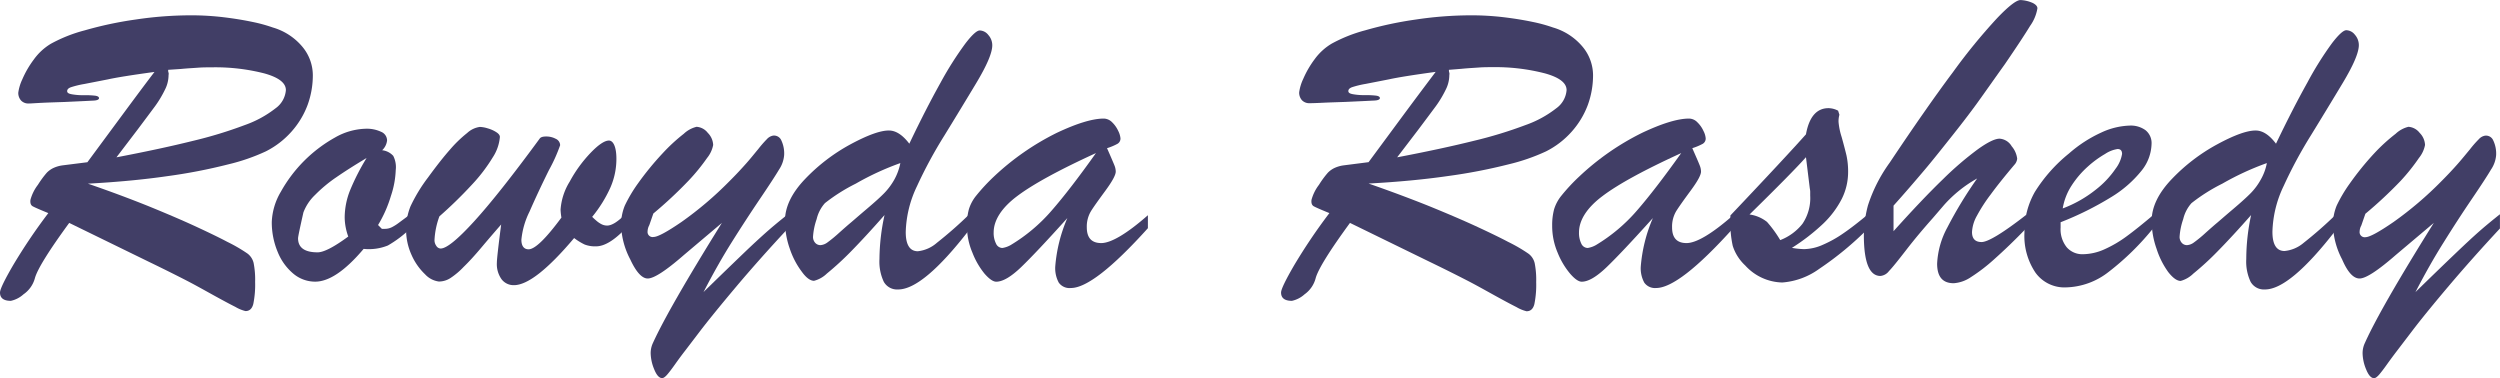 <svg id="Layer_1" data-name="Layer 1" xmlns="http://www.w3.org/2000/svg" viewBox="0 0 412.84 62.44"><defs><style>.cls-1{fill:#413e66;}</style></defs><title>name</title><path class="cls-1" d="M29.25,47.19,16,40.72q-5.07,6.93-5.67,9.14a4.72,4.72,0,0,1-1.88,2.65,4.52,4.52,0,0,1-2.09,1.08c-1.19,0-1.79-.46-1.79-1.37q0-.78,2.13-4.45a91.61,91.61,0,0,1,5.85-8.67c-1.38-.56-2.24-.94-2.57-1.12s-.45-.55-.38-1.08a7.12,7.12,0,0,1,1.23-2.47,16.12,16.12,0,0,1,1.47-2,3.79,3.79,0,0,1,1.16-.81,5.29,5.29,0,0,1,1.41-.4L19,30.7q2.78-3.76,6-8.12t5.08-6.79q-5.52.75-7.7,1.23l-3.89.76a15.19,15.19,0,0,0-2.19.53c-.43.15-.64.37-.64.65s.26.43.78.52a10.43,10.43,0,0,0,2,.15,14.68,14.68,0,0,1,1.83.08c.43.06.65.2.65.41s-.29.37-.86.4-2.19.11-4.84.23c-1.5.05-2.76.09-3.78.14S9.71,21,9.32,21a1.64,1.64,0,0,1-1.27-.49,1.86,1.86,0,0,1-.46-1.3A7.52,7.52,0,0,1,8.26,17a15.93,15.93,0,0,1,1.9-3.27A9.4,9.4,0,0,1,13,11.12a24.63,24.63,0,0,1,5.57-2.2A61.22,61.22,0,0,1,27,7.13a61.88,61.88,0,0,1,9.15-.69,45,45,0,0,1,5.37.32c1.74.21,3.32.47,4.74.77a25.16,25.16,0,0,1,3.36.92,10,10,0,0,1,4.9,3.2,7.37,7.37,0,0,1,1.71,4.71,14.32,14.32,0,0,1-.86,4.87,13.94,13.94,0,0,1-2.64,4.39,14.18,14.18,0,0,1-4.27,3.29,32.37,32.37,0,0,1-6.19,2.14A89.32,89.32,0,0,1,32.2,33q-5.87.85-13.11,1.24Q24.51,36.11,29.2,38c3.13,1.28,5.76,2.41,7.91,3.41s3.82,1.81,5,2.44a26.09,26.09,0,0,1,3.34,1.94,2.74,2.74,0,0,1,1,1.54,14.19,14.19,0,0,1,.25,3.13,16,16,0,0,1-.3,3.64c-.2.79-.63,1.18-1.29,1.18a6.13,6.13,0,0,1-1.67-.69c-.9-.45-2.15-1.12-3.74-2s-3-1.67-4.34-2.36S32.06,48.55,29.25,47.19Zm3.09-31.75c0,.17,0,.32.06.46s0,.34,0,.6a5.33,5.33,0,0,1-.61,2.26,17.85,17.85,0,0,1-1.58,2.64q-1,1.35-2.89,3.87L23.8,29.89q7.38-1.41,12.6-2.71A70.74,70.74,0,0,0,45,24.56a17.88,17.88,0,0,0,5.08-2.77,4.08,4.08,0,0,0,1.7-3q0-1.77-3.56-2.76a32.7,32.7,0,0,0-8.74-1c-.7,0-1.45,0-2.23.06s-1.73.1-2.82.21Z" transform="translate(-4.57 -3.91)"/><path class="cls-1" d="M72.35,39.28v2.35a18.61,18.61,0,0,1-3.73,2.82,8.39,8.39,0,0,1-4,.56q-4.57,5.41-8,5.41a5.59,5.59,0,0,1-3.59-1.3,9.06,9.06,0,0,1-2.58-3.55,12.67,12.67,0,0,1-1-5,10.58,10.58,0,0,1,1.5-5,23.16,23.16,0,0,1,8.94-8.95,10.76,10.76,0,0,1,5-1.45,5.54,5.54,0,0,1,2.6.5,1.56,1.56,0,0,1,1,1.43,2.62,2.62,0,0,1-.81,1.62,2.9,2.9,0,0,1,1.83.93A4.1,4.1,0,0,1,69.92,32a14.89,14.89,0,0,1-.79,4.25A20.52,20.52,0,0,1,67,41.07l.63.63h.53a2.55,2.55,0,0,0,1.18-.3,7.35,7.35,0,0,0,1-.63ZM65.11,30q-2.93,1.75-5,3.18A23.35,23.35,0,0,0,56.6,36.1,7.78,7.78,0,0,0,54.67,39c-.59,2.63-.88,4-.88,4.26,0,1.54,1.08,2.32,3.23,2.32q1.51,0,5.06-2.61a9.45,9.45,0,0,1-.59-3.16,12.19,12.19,0,0,1,.91-4.52A37.13,37.13,0,0,1,65.11,30Z" transform="translate(-4.57 -3.91)"/><path class="cls-1" d="M90.67,43.5c0,1,.4,1.58,1.19,1.58q1.55,0,5.42-5.24a10.36,10.36,0,0,1-.14-1.3,10.07,10.07,0,0,1,1.51-4.64,21.86,21.86,0,0,1,3.48-4.78c1.31-1.36,2.31-2,3-2s1.23,1,1.23,3a11.77,11.77,0,0,1-1,4.78,21.68,21.68,0,0,1-3,4.82c.21.21.45.43.71.65a4.1,4.1,0,0,0,.82.56,2.06,2.06,0,0,0,.93.23c.78,0,1.76-.62,3-1.86V41.7q-2.77,2.89-4.82,2.89a4.79,4.79,0,0,1-1.88-.3,9.9,9.9,0,0,1-1.74-1.07Q92.82,51,89.44,51a2.48,2.48,0,0,1-2.06-1,4.3,4.3,0,0,1-.76-2.69q0-.84.71-6.33c-.92,1.06-2,2.3-3.2,3.73s-2.21,2.52-3,3.28a12.41,12.41,0,0,1-2.09,1.78,3.52,3.52,0,0,1-2,.63,3.76,3.76,0,0,1-2.27-1.19,9.9,9.9,0,0,1-2.23-3.18,10.12,10.12,0,0,1-.91-4.28A10.23,10.23,0,0,1,72.35,38a26.16,26.16,0,0,1,2.88-4.75c1.36-1.87,2.57-3.41,3.62-4.6a20.64,20.64,0,0,1,2.87-2.78,3.84,3.84,0,0,1,2.09-1,4.89,4.89,0,0,1,1.28.23,5.33,5.33,0,0,1,1.41.62c.41.26.62.52.62.81a7.27,7.27,0,0,1-1.18,3.37,27.26,27.26,0,0,1-3.5,4.57,71.25,71.25,0,0,1-5.31,5.17,13.13,13.13,0,0,0-.81,3.94,1.61,1.61,0,0,0,.3.93.87.87,0,0,0,.72.44q1.44,0,5.54-4.5T93.69,26.8c.16-.24.52-.35,1.06-.35a3.28,3.28,0,0,1,1.59.38,1.19,1.19,0,0,1,.73,1.06A26.54,26.54,0,0,1,95.22,32q-1.84,3.72-3.2,6.84A13.25,13.25,0,0,0,90.67,43.5Z" transform="translate(-4.57 -3.91)"/><path class="cls-1" d="M123.78,40.72,117.53,46q-4.47,3.9-6,3.9c-.91,0-1.88-1-2.88-3.15a13,13,0,0,1-1.51-5.5,8.35,8.35,0,0,1,.61-3.39,23.75,23.75,0,0,1,2.13-3.6A48.67,48.67,0,0,1,114,29.22,29.35,29.35,0,0,1,117.49,26a4.7,4.7,0,0,1,2.11-1.15,2.55,2.55,0,0,1,1.85,1,3,3,0,0,1,.89,2,4.83,4.83,0,0,1-1,2.14,32.21,32.21,0,0,1-3.06,3.75,70,70,0,0,1-5.82,5.43l-.67,1.93a2.24,2.24,0,0,0-.28,1,.84.84,0,0,0,1,.94c.65,0,2.2-.83,4.62-2.49A57.89,57.89,0,0,0,125,33.86c1.11-1.1,2-2.07,2.75-2.91s1.38-1.64,2-2.38a18.84,18.84,0,0,1,1.45-1.67,1.84,1.84,0,0,1,1-.59,1.3,1.3,0,0,1,1.37.73,5.07,5.07,0,0,1,.49,2.5,5,5,0,0,1-.84,2.37c-.56.95-1.62,2.57-3.16,4.85s-3.09,4.66-4.63,7.11-3.1,5.2-4.69,8.28c.07-.08.79-.78,2.16-2.11s2.82-2.73,4.34-4.19,2.78-2.62,3.77-3.5,2.21-1.9,3.69-3.07v2.35q-4.75,5.1-8.6,9.67c-2.56,3.05-4.55,5.49-5.94,7.31l-2.44,3.2c-.64.82-1.2,1.59-1.71,2.31s-.92,1.26-1.26,1.65-.62.58-.83.58c-.49,0-.93-.49-1.32-1.46a7.24,7.24,0,0,1-.58-2.58,3.94,3.94,0,0,1,.39-1.8Q115,54.83,123.78,40.72Z" transform="translate(-4.57 -3.91)"/><path class="cls-1" d="M150.64,39.42q-3.09,3.51-5.53,6a48.74,48.74,0,0,1-4,3.67A4.74,4.74,0,0,1,139,50.28c-.61,0-1.29-.49-2-1.47A13.31,13.31,0,0,1,135,45a13.77,13.77,0,0,1-.8-4.64q0-3.4,3.3-6.87a30.35,30.35,0,0,1,7.52-5.75q4.23-2.28,6.33-2.28c1.15,0,2.27.72,3.38,2.18q2.7-5.67,5.15-10.06A56.08,56.08,0,0,1,164,11.08c1.1-1.43,1.89-2.14,2.36-2.14a1.87,1.87,0,0,1,1.42.75,2.54,2.54,0,0,1,.65,1.71q0,1.83-2.67,6.27t-5.27,8.67A73.78,73.78,0,0,0,156,34.65a18.51,18.51,0,0,0-1.86,7.58c0,2.11.68,3.17,2,3.17A5.71,5.71,0,0,0,159.29,44a67.22,67.22,0,0,0,5.31-4.66v2.56q-7.59,9.81-11.71,9.81a2.52,2.52,0,0,1-2.37-1.26,7.8,7.8,0,0,1-.72-3.76A34.72,34.72,0,0,1,150.64,39.42Zm2.61-8.58a45.24,45.24,0,0,0-7.35,3.39,29.46,29.46,0,0,0-5.1,3.22,6,6,0,0,0-1.37,2.64,10.9,10.9,0,0,0-.6,2.91,1.44,1.44,0,0,0,.35,1,1.15,1.15,0,0,0,.88.39,2.17,2.17,0,0,0,1.13-.43,22.68,22.68,0,0,0,2-1.65c.92-.82,1.53-1.35,1.81-1.58s1.28-1.11,2.65-2.27,2.38-2.07,3-2.72a10.68,10.68,0,0,0,1.62-2.2A9.33,9.33,0,0,0,153.25,30.84Z" transform="translate(-4.57 -3.91)"/><path class="cls-1" d="M168.71,33.06a42.73,42.73,0,0,1,10.37-7.21q5-2.36,7.77-2.36a2,2,0,0,1,1.38.62,4.74,4.74,0,0,1,1,1.42,3.46,3.46,0,0,1,.37,1.2,1,1,0,0,1-.5.93,9.36,9.36,0,0,1-1.72.72c.16.37.38.85.63,1.44s.46,1.06.6,1.42a2.79,2.79,0,0,1,.21,1c0,.56-.57,1.61-1.7,3.15s-1.94,2.66-2.39,3.39a4.91,4.91,0,0,0-.69,2.67c0,1.74.8,2.6,2.39,2.6s4.21-1.53,7.7-4.6v2.14q-8.9,9.88-12.72,9.88a2.17,2.17,0,0,1-2-.89,5,5,0,0,1-.58-2.66,25,25,0,0,1,2-8q-5.13,5.7-7.63,8.1t-4.11,2.41c-.52,0-1.16-.44-1.94-1.33a12.77,12.77,0,0,1-2-3.47,11.19,11.19,0,0,1-.9-4.41,9.87,9.87,0,0,1,.32-2.76,6.71,6.71,0,0,1,1.23-2.27A31.72,31.72,0,0,1,168.71,33.06Zm16.84-3.87q-9.13,4.18-13,7.1c-2.59,1.94-3.89,4-3.89,6a3.87,3.87,0,0,0,.39,1.85,1.17,1.17,0,0,0,1.05.72,4,4,0,0,0,1.38-.49,27.88,27.88,0,0,0,6.75-5.68Q181.27,35.21,185.55,29.19Z" transform="translate(-4.57 -3.91)"/><path class="cls-1" d="M240.75,47.19,227.5,40.72q-5.07,6.93-5.67,9.14A4.72,4.72,0,0,1,220,52.51a4.52,4.52,0,0,1-2.09,1.08c-1.19,0-1.79-.46-1.79-1.37q0-.78,2.13-4.45a91.61,91.61,0,0,1,5.85-8.67c-1.38-.56-2.24-.94-2.57-1.12s-.45-.55-.38-1.08a7.12,7.12,0,0,1,1.23-2.47,15.13,15.13,0,0,1,1.47-2,3.79,3.79,0,0,1,1.16-.81,5.29,5.29,0,0,1,1.41-.4l4.15-.53q2.78-3.76,6-8.12c2.16-2.91,3.86-5.17,5.08-6.79q-5.52.75-7.7,1.23l-3.89.76a15.19,15.19,0,0,0-2.19.53c-.43.15-.64.37-.64.65s.26.43.78.52a10.43,10.43,0,0,0,1.95.15,14.68,14.68,0,0,1,1.83.08c.43.06.65.2.65.41s-.29.37-.86.4-2.19.11-4.84.23c-1.5.05-2.76.09-3.78.14s-1.73.07-2.12.07a1.64,1.64,0,0,1-1.27-.49,1.86,1.86,0,0,1-.46-1.3,7.52,7.52,0,0,1,.67-2.22,15.93,15.93,0,0,1,1.9-3.27,9.4,9.4,0,0,1,2.81-2.56A24.63,24.63,0,0,1,230,8.92a61.22,61.22,0,0,1,8.41-1.79,61.88,61.88,0,0,1,9.15-.69,45,45,0,0,1,5.37.32c1.74.21,3.32.47,4.74.77a25.16,25.16,0,0,1,3.36.92,10,10,0,0,1,4.9,3.2,7.37,7.37,0,0,1,1.71,4.71,14.32,14.32,0,0,1-.86,4.87,13.94,13.94,0,0,1-2.64,4.39,14.18,14.18,0,0,1-4.27,3.29,32.37,32.37,0,0,1-6.19,2.14,89.32,89.32,0,0,1-10,1.93q-5.87.85-13.11,1.24Q236,36.11,240.7,38c3.13,1.28,5.76,2.41,7.91,3.41s3.82,1.81,5,2.44A26.09,26.09,0,0,1,257,45.82a2.74,2.74,0,0,1,1,1.54,14.19,14.19,0,0,1,.25,3.13,16,16,0,0,1-.3,3.64c-.2.79-.63,1.18-1.29,1.18a6.13,6.13,0,0,1-1.67-.69c-.9-.45-2.15-1.12-3.74-2s-3-1.67-4.34-2.36S243.56,48.55,240.75,47.19Zm3.09-31.75c0,.17,0,.32.06.46s0,.34,0,.6a5.33,5.33,0,0,1-.61,2.26,17.85,17.85,0,0,1-1.58,2.64q-1,1.35-2.89,3.87l-3.53,4.62q7.38-1.41,12.6-2.71a70.74,70.74,0,0,0,8.6-2.62,17.88,17.88,0,0,0,5.08-2.77,4.08,4.08,0,0,0,1.7-3q0-1.77-3.56-2.76A32.7,32.7,0,0,0,251,15c-.7,0-1.45,0-2.23.06s-1.73.1-2.82.21Z" transform="translate(-4.57 -3.91)"/><path class="cls-1" d="M265.36,33.06a42.54,42.54,0,0,1,10.37-7.21q5-2.36,7.77-2.36a1.94,1.94,0,0,1,1.37.62,4.57,4.57,0,0,1,1,1.42,3.25,3.25,0,0,1,.37,1.2,1,1,0,0,1-.49.93,9.69,9.69,0,0,1-1.72.72l.63,1.44c.26.59.46,1.06.6,1.42a2.79,2.79,0,0,1,.21,1q0,.84-1.71,3.15c-1.13,1.53-1.93,2.66-2.39,3.39a5,5,0,0,0-.68,2.67c0,1.74.79,2.6,2.39,2.6s4.2-1.53,7.7-4.6v2.14q-8.89,9.88-12.73,9.88a2.16,2.16,0,0,1-1.95-.89,4.93,4.93,0,0,1-.58-2.66,25.21,25.21,0,0,1,2-8q-5.13,5.7-7.63,8.1t-4.11,2.41c-.52,0-1.16-.44-1.93-1.33a12.78,12.78,0,0,1-2.06-3.47,11.19,11.19,0,0,1-.9-4.41,10.25,10.25,0,0,1,.32-2.76,6.71,6.71,0,0,1,1.23-2.27A30.84,30.84,0,0,1,265.36,33.06Zm16.84-3.87q-9.15,4.18-13,7.1c-2.59,1.94-3.88,4-3.88,6a4,4,0,0,0,.38,1.85,1.18,1.18,0,0,0,1.06.72,4,4,0,0,0,1.37-.49,27.88,27.88,0,0,0,6.75-5.68Q277.91,35.21,282.2,29.19Z" transform="translate(-4.57 -3.91)"/><path class="cls-1" d="M290.32,40.33v-.84q9.07-9.57,12.48-13.4.78-4.32,3.73-4.32a3.56,3.56,0,0,1,1.58.42l.21.67a4.09,4.09,0,0,0-.14,1.2,11.17,11.17,0,0,0,.51,2.47c.34,1.21.6,2.22.79,3a12.46,12.46,0,0,1,.28,2.78,9.93,9.93,0,0,1-1.05,4.45,15.35,15.35,0,0,1-3.06,4.08,33.51,33.51,0,0,1-5.17,4,12.91,12.91,0,0,0,2,.21,7.88,7.88,0,0,0,3.11-.72A19.23,19.23,0,0,0,309,42.42c1.17-.8,2.52-1.85,4.07-3.14v2.35A52.9,52.9,0,0,1,305,48.3a11.91,11.91,0,0,1-6.11,2.26,8.51,8.51,0,0,1-6.12-2.81,7.56,7.56,0,0,1-2.06-3.23A17.31,17.31,0,0,1,290.32,40.33ZM303.43,35l-.63-5.13q-2.18,2.46-9.32,9.46a5.9,5.9,0,0,1,2.89,1.23,19.52,19.52,0,0,1,2.18,3,8.64,8.64,0,0,0,3.67-2.69,7.56,7.56,0,0,0,1.28-4.66c0-.24,0-.45,0-.63S303.46,35.14,303.43,35Z" transform="translate(-4.57 -3.91)"/><path class="cls-1" d="M339.22,39.35v2.21c-2,2.09-3.8,3.79-5.29,5.12a29,29,0,0,1-3.9,3,5.75,5.75,0,0,1-2.83,1c-1.83,0-2.74-1.07-2.74-3.23a13.84,13.84,0,0,1,1.7-6,68.1,68.1,0,0,1,4.91-8.07,21,21,0,0,0-5.49,4.41l-1.83,2.13c-1.52,1.71-3,3.46-4.39,5.26s-2.36,3-2.85,3.49a2,2,0,0,1-1.41.81c-1.82,0-2.74-2.25-2.74-6.75a20,20,0,0,1,.67-4.88,25.15,25.15,0,0,1,3.59-7.07q6.15-9.21,10.53-15.06a94.91,94.91,0,0,1,7.26-8.86q2.88-3,3.86-2.94a5.62,5.62,0,0,1,2,.49c.5.26.75.55.75.88a6.91,6.91,0,0,1-1.21,2.9q-1.21,2-4.16,6.31c-2.14,3-3.65,5.15-4.54,6.38s-2.22,3-4,5.24-3.39,4.28-4.85,6-3.14,3.68-5,5.75v4.22q4.71-5.25,8.16-8.58a53.52,53.52,0,0,1,5.83-5c1.59-1.13,2.77-1.7,3.52-1.7a2.51,2.51,0,0,1,2,1.25,3.87,3.87,0,0,1,.91,2.05,1.72,1.72,0,0,1-.35.88q-2.54,3-4,5a26.31,26.31,0,0,0-2.3,3.55,6.07,6.07,0,0,0-.81,2.69c0,1.1.53,1.65,1.58,1.65S335.35,42.37,339.22,39.35Z" transform="translate(-4.57 -3.91)"/><path class="cls-1" d="M344.85,40.61v.88a4.75,4.75,0,0,0,1,3.24,3.4,3.4,0,0,0,2.67,1.16,8.86,8.86,0,0,0,3.57-.81,19.68,19.68,0,0,0,3.67-2.15q1.83-1.34,4.47-3.58v2.14a43.64,43.64,0,0,1-7.46,7.33,11.85,11.85,0,0,1-7.06,2.55,5.89,5.89,0,0,1-5-2.42,10.83,10.83,0,0,1-1.83-6.65,13.24,13.24,0,0,1,1.72-6.7,25.47,25.47,0,0,1,5.63-6.34,21.69,21.69,0,0,1,5.31-3.45,11.9,11.9,0,0,1,4.71-1.16,4.12,4.12,0,0,1,2.62.76,2.71,2.71,0,0,1,1,2.27,7.34,7.34,0,0,1-1.65,4.41,19.09,19.09,0,0,1-5,4.36A51.86,51.86,0,0,1,344.85,40.61Zm.35-2.28a20,20,0,0,0,5.41-3.06,15.34,15.34,0,0,0,3.32-3.5A5.48,5.48,0,0,0,355,29.33c0-.54-.25-.81-.74-.81a5.07,5.07,0,0,0-2.06.81,16.72,16.72,0,0,0-2.88,2.11,15.36,15.36,0,0,0-2.62,3.06A9.86,9.86,0,0,0,345.2,38.33Z" transform="translate(-4.57 -3.91)"/><path class="cls-1" d="M376.31,39.42q-3.09,3.51-5.54,6a47.29,47.29,0,0,1-4,3.67,4.8,4.8,0,0,1-2.09,1.21c-.61,0-1.29-.49-2.06-1.47A13.56,13.56,0,0,1,360.7,45a13.78,13.78,0,0,1-.81-4.64c0-2.27,1.11-4.56,3.31-6.87a30.35,30.35,0,0,1,7.52-5.75q4.21-2.28,6.33-2.28c1.15,0,2.27.72,3.37,2.18q2.71-5.67,5.16-10.06a54.76,54.76,0,0,1,4.09-6.54c1.1-1.43,1.89-2.14,2.36-2.14a1.87,1.87,0,0,1,1.42.75,2.59,2.59,0,0,1,.65,1.71q0,1.83-2.67,6.27t-5.27,8.67a73.78,73.78,0,0,0-4.47,8.31,18.51,18.51,0,0,0-1.86,7.58c0,2.11.68,3.17,2,3.17A5.71,5.71,0,0,0,385,44a67.22,67.22,0,0,0,5.31-4.66v2.56q-7.59,9.81-11.71,9.81a2.52,2.52,0,0,1-2.37-1.26,7.8,7.8,0,0,1-.72-3.76A34.72,34.72,0,0,1,376.31,39.42Zm2.6-8.58a45.58,45.58,0,0,0-7.34,3.39,29.46,29.46,0,0,0-5.1,3.22,6,6,0,0,0-1.37,2.64,10.9,10.9,0,0,0-.6,2.91,1.44,1.44,0,0,0,.35,1,1.13,1.13,0,0,0,.88.39,2.11,2.11,0,0,0,1.12-.43,21.06,21.06,0,0,0,2-1.65c.92-.82,1.53-1.35,1.81-1.58s1.28-1.11,2.65-2.27,2.37-2.07,3-2.72a10.29,10.29,0,0,0,1.61-2.2A8.77,8.77,0,0,0,378.91,30.84Z" transform="translate(-4.57 -3.91)"/><path class="cls-1" d="M406.48,40.72,400.22,46q-4.47,3.9-6,3.9t-2.88-3.15a13,13,0,0,1-1.51-5.5,8.35,8.35,0,0,1,.61-3.39,23.75,23.75,0,0,1,2.13-3.6,48.67,48.67,0,0,1,4.11-5.07A29.35,29.35,0,0,1,400.18,26a4.7,4.7,0,0,1,2.11-1.15,2.55,2.55,0,0,1,1.85,1,3,3,0,0,1,.89,2,4.83,4.83,0,0,1-1,2.14A32.21,32.21,0,0,1,401,33.78a70,70,0,0,1-5.82,5.43l-.67,1.93a2.24,2.24,0,0,0-.28,1,.84.84,0,0,0,.95.94q1,0,4.62-2.49a58.52,58.52,0,0,0,7.9-6.72c1.1-1.1,2-2.07,2.74-2.91s1.38-1.64,2-2.38a17.17,17.17,0,0,1,1.46-1.67,1.79,1.79,0,0,1,1-.59,1.29,1.29,0,0,1,1.37.73,5.06,5.06,0,0,1,.5,2.5,4.91,4.91,0,0,1-.85,2.37q-.84,1.43-3.16,4.85t-4.62,7.11q-2.31,3.66-4.7,8.28c.07-.08.79-.78,2.16-2.11s2.82-2.73,4.35-4.19,2.77-2.62,3.76-3.5,2.21-1.9,3.69-3.07v2.35q-4.74,5.1-8.6,9.67t-5.94,7.31l-2.44,3.2q-.94,1.23-1.71,2.31t-1.26,1.65c-.34.38-.62.58-.83.58-.49,0-.93-.49-1.32-1.46a7.24,7.24,0,0,1-.58-2.58,3.94,3.94,0,0,1,.39-1.8Q397.66,54.83,406.48,40.72Z" transform="translate(-4.57 -3.91)"/></svg>
